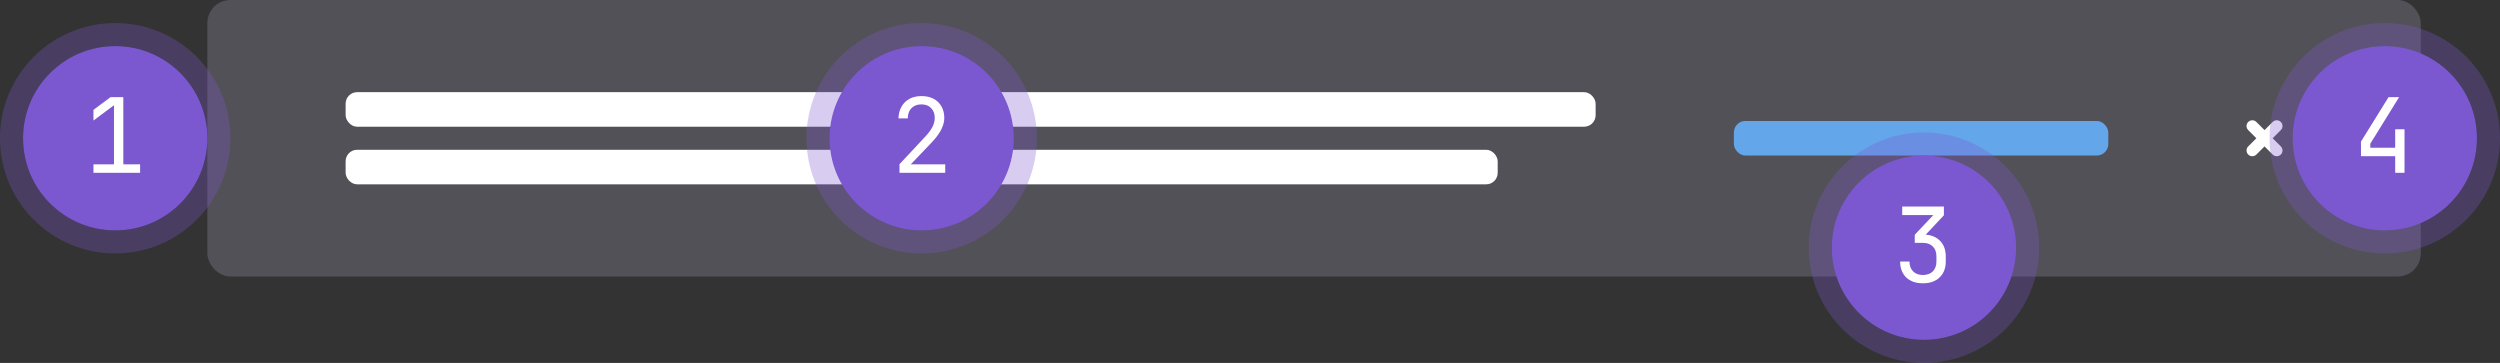 <svg width="434" height="63" viewBox="0 0 434 63" fill="none" xmlns="http://www.w3.org/2000/svg">
<rect x="0" y="0" width="434" height="63" fill="#333333" stroke="none"/>
<g clip-path="url(#clip0_659_12546)">
<rect x="36" width="384.243" height="48" rx="4" fill="#535158"/>
<rect x="60" y="26" width="200" height="6" rx="2" fill="white"/>
<rect x="60" y="16" width="217" height="6" rx="2" fill="white"/>
<rect x="301" y="21" width="65" height="6" rx="2" fill="#63A6E9"/>
<path d="M395.95 21.172C395.559 20.781 394.926 20.781 394.536 21.172L393.121 22.586L391.707 21.172C391.317 20.781 390.683 20.781 390.293 21.172C389.902 21.562 389.902 22.195 390.293 22.586L391.707 24L390.293 25.414C389.902 25.805 389.902 26.438 390.293 26.828C390.683 27.219 391.317 27.219 391.707 26.828L393.121 25.414L394.536 26.828C394.926 27.219 395.559 27.219 395.95 26.828C396.34 26.438 396.34 25.805 395.95 25.414L394.536 24L395.95 22.586C396.34 22.195 396.34 21.562 395.95 21.172Z" fill="white"/>
<circle cx="414" cy="24" r="16" fill="#7B58CF"/>
<circle cx="414" cy="24" r="18" stroke="#7B58CF" stroke-opacity="0.3" stroke-width="4"/>
<path d="M415.804 30V27.12H409.864V24.582L414.652 16.86H416.488L411.484 24.942V25.644H415.804V22.44H417.424V30H415.804Z" fill="white"/>
<circle cx="334" cy="43" r="16" fill="#7B58CF"/>
<circle cx="334" cy="43" r="18" stroke="#7B58CF" stroke-opacity="0.3" stroke-width="4"/>
<path d="M333.806 49.18C332.594 49.18 331.634 48.844 330.926 48.172C330.218 47.488 329.864 46.564 329.864 45.4H331.484C331.484 46.12 331.694 46.69 332.114 47.11C332.534 47.53 333.104 47.74 333.824 47.74C334.544 47.74 335.114 47.53 335.534 47.11C335.954 46.69 336.164 46.12 336.164 45.4V44.5C336.164 43.78 335.954 43.21 335.534 42.79C335.114 42.37 334.544 42.16 333.824 42.16H332.402V40.756L335.624 37.336H330.224V35.86H337.46V37.372L333.86 41.206V40.72C335.072 40.72 336.026 41.062 336.722 41.746C337.43 42.418 337.784 43.336 337.784 44.5V45.4C337.784 46.564 337.424 47.488 336.704 48.172C335.996 48.844 335.03 49.18 333.806 49.18Z" fill="white"/>
<circle cx="160" cy="24" r="16" fill="#7B58CF"/>
<circle cx="160" cy="24" r="18" stroke="#7B58CF" stroke-opacity="0.3" stroke-width="4"/>
<path d="M156.152 30V28.506L160.526 23.826C161.162 23.154 161.612 22.554 161.876 22.026C162.14 21.498 162.272 20.982 162.272 20.478C162.272 19.758 162.062 19.188 161.642 18.768C161.234 18.336 160.676 18.12 159.968 18.12C159.236 18.12 158.654 18.342 158.222 18.786C157.802 19.218 157.592 19.806 157.592 20.55H155.972C155.996 19.758 156.176 19.074 156.512 18.498C156.848 17.91 157.31 17.46 157.898 17.148C158.486 16.836 159.176 16.68 159.968 16.68C160.784 16.68 161.486 16.836 162.074 17.148C162.662 17.46 163.118 17.904 163.442 18.48C163.766 19.044 163.928 19.716 163.928 20.496C163.928 21.12 163.754 21.78 163.406 22.476C163.07 23.172 162.488 23.952 161.66 24.816L158.114 28.524H164.09V30H156.152Z" fill="white"/>
<circle cx="20" cy="24" r="16" fill="#7B58CF"/>
<circle cx="20" cy="24" r="18" stroke="#7B58CF" stroke-opacity="0.3" stroke-width="4"/>
<path d="M16.224 30V28.524H19.788V18.264L16.224 20.928V19.074L19.194 16.86H21.407V28.524H24.323V30H16.224Z" fill="white"/>
</g>
<defs>
<clipPath id="clip0_659_12546">
<rect width="434" height="63" fill="white"/>
</clipPath>
</defs>
</svg>
